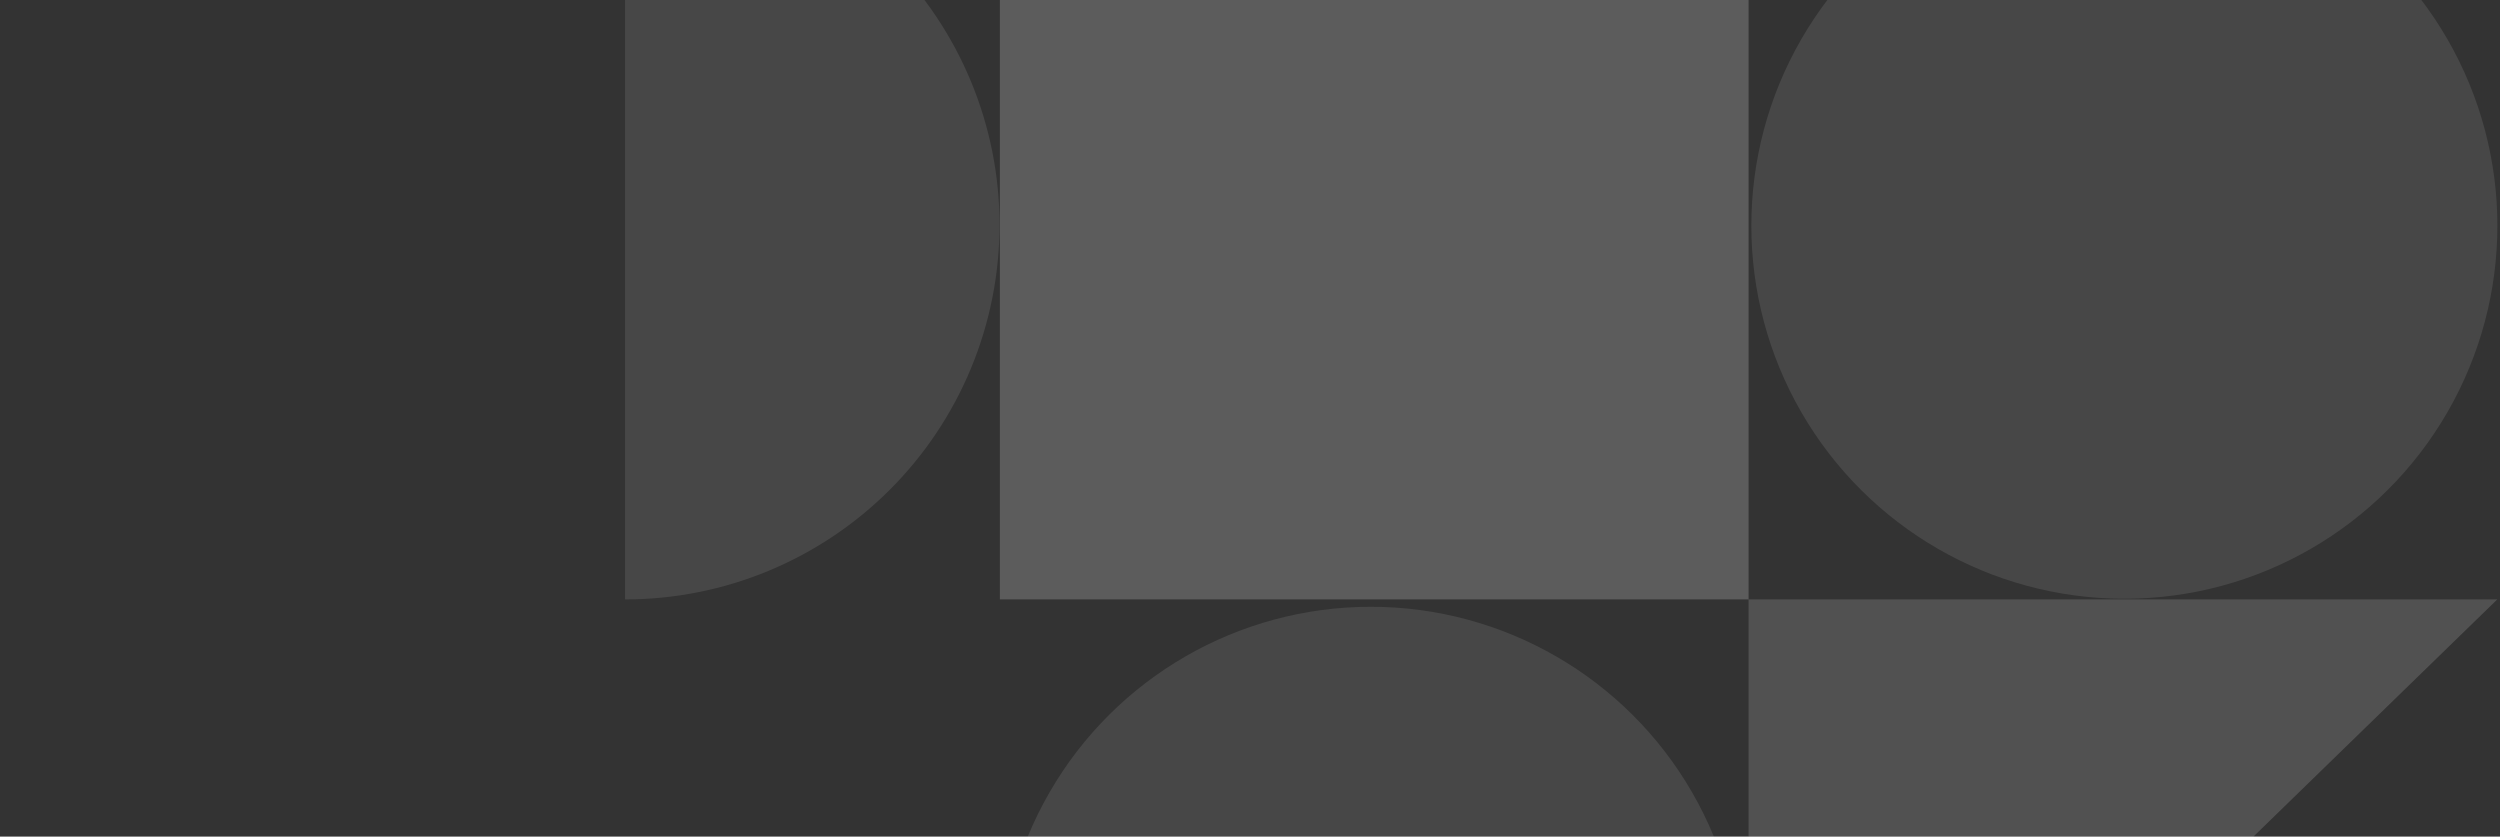 <svg width="1028" height="344" viewBox="0 0 1028 344" fill="none" xmlns="http://www.w3.org/2000/svg">
<rect x="0" y="0" width="1028" height="344" fill="#333333" stroke="none"/>
<ellipse cx="563.682" cy="402.058" rx="152.55" ry="152.535" transform="rotate(90 563.682 402.058)" fill="white" fill-opacity="0.1"/>
<ellipse cx="873.539" cy="92.808" rx="153.4" ry="153.385" transform="rotate(90 873.539 92.808)" fill="white" fill-opacity="0.1"/>
<path opacity="0.1" d="M257.022 246.479C277.244 246.479 297.267 242.495 315.949 234.756C334.631 227.017 351.606 215.673 365.905 201.373C380.204 187.073 391.546 170.096 399.285 151.412C407.023 132.728 411.006 112.703 411.006 92.48C411.006 72.256 407.023 52.231 399.285 33.547C391.546 14.863 380.204 -2.114 365.905 -16.414C351.606 -30.714 334.631 -42.057 315.949 -49.797C297.267 -57.536 277.244 -61.519 257.022 -61.519L257.022 92.48L257.022 246.479Z" fill="white"/>
<rect opacity="0.2" x="719.018" y="-61.422" width="307.894" height="307.868" transform="rotate(90 719.018 -61.422)" fill="white"/>
<path d="M1026.88 246.473L862.866 406.013L719.015 554.367L719.015 246.473L1026.88 246.473Z" fill="white" fill-opacity="0.15"/>
<mask id="mask0_4382_14565" style="mask-type:alpha" maskUnits="userSpaceOnUse" x="0" y="-212" width="1028" height="767">
<path d="M0 -175.649C0 -195.725 16.275 -212 36.351 -212H991.163C1011.24 -212 1027.51 -195.725 1027.51 -175.649V518.649C1027.51 538.725 1011.24 555 991.163 555H36.351C16.275 555 0 538.725 0 518.649V-175.649Z" fill="#4A3AFF"/>
</mask>
<g mask="url(#mask0_4382_14565)">
</g>
</svg>
